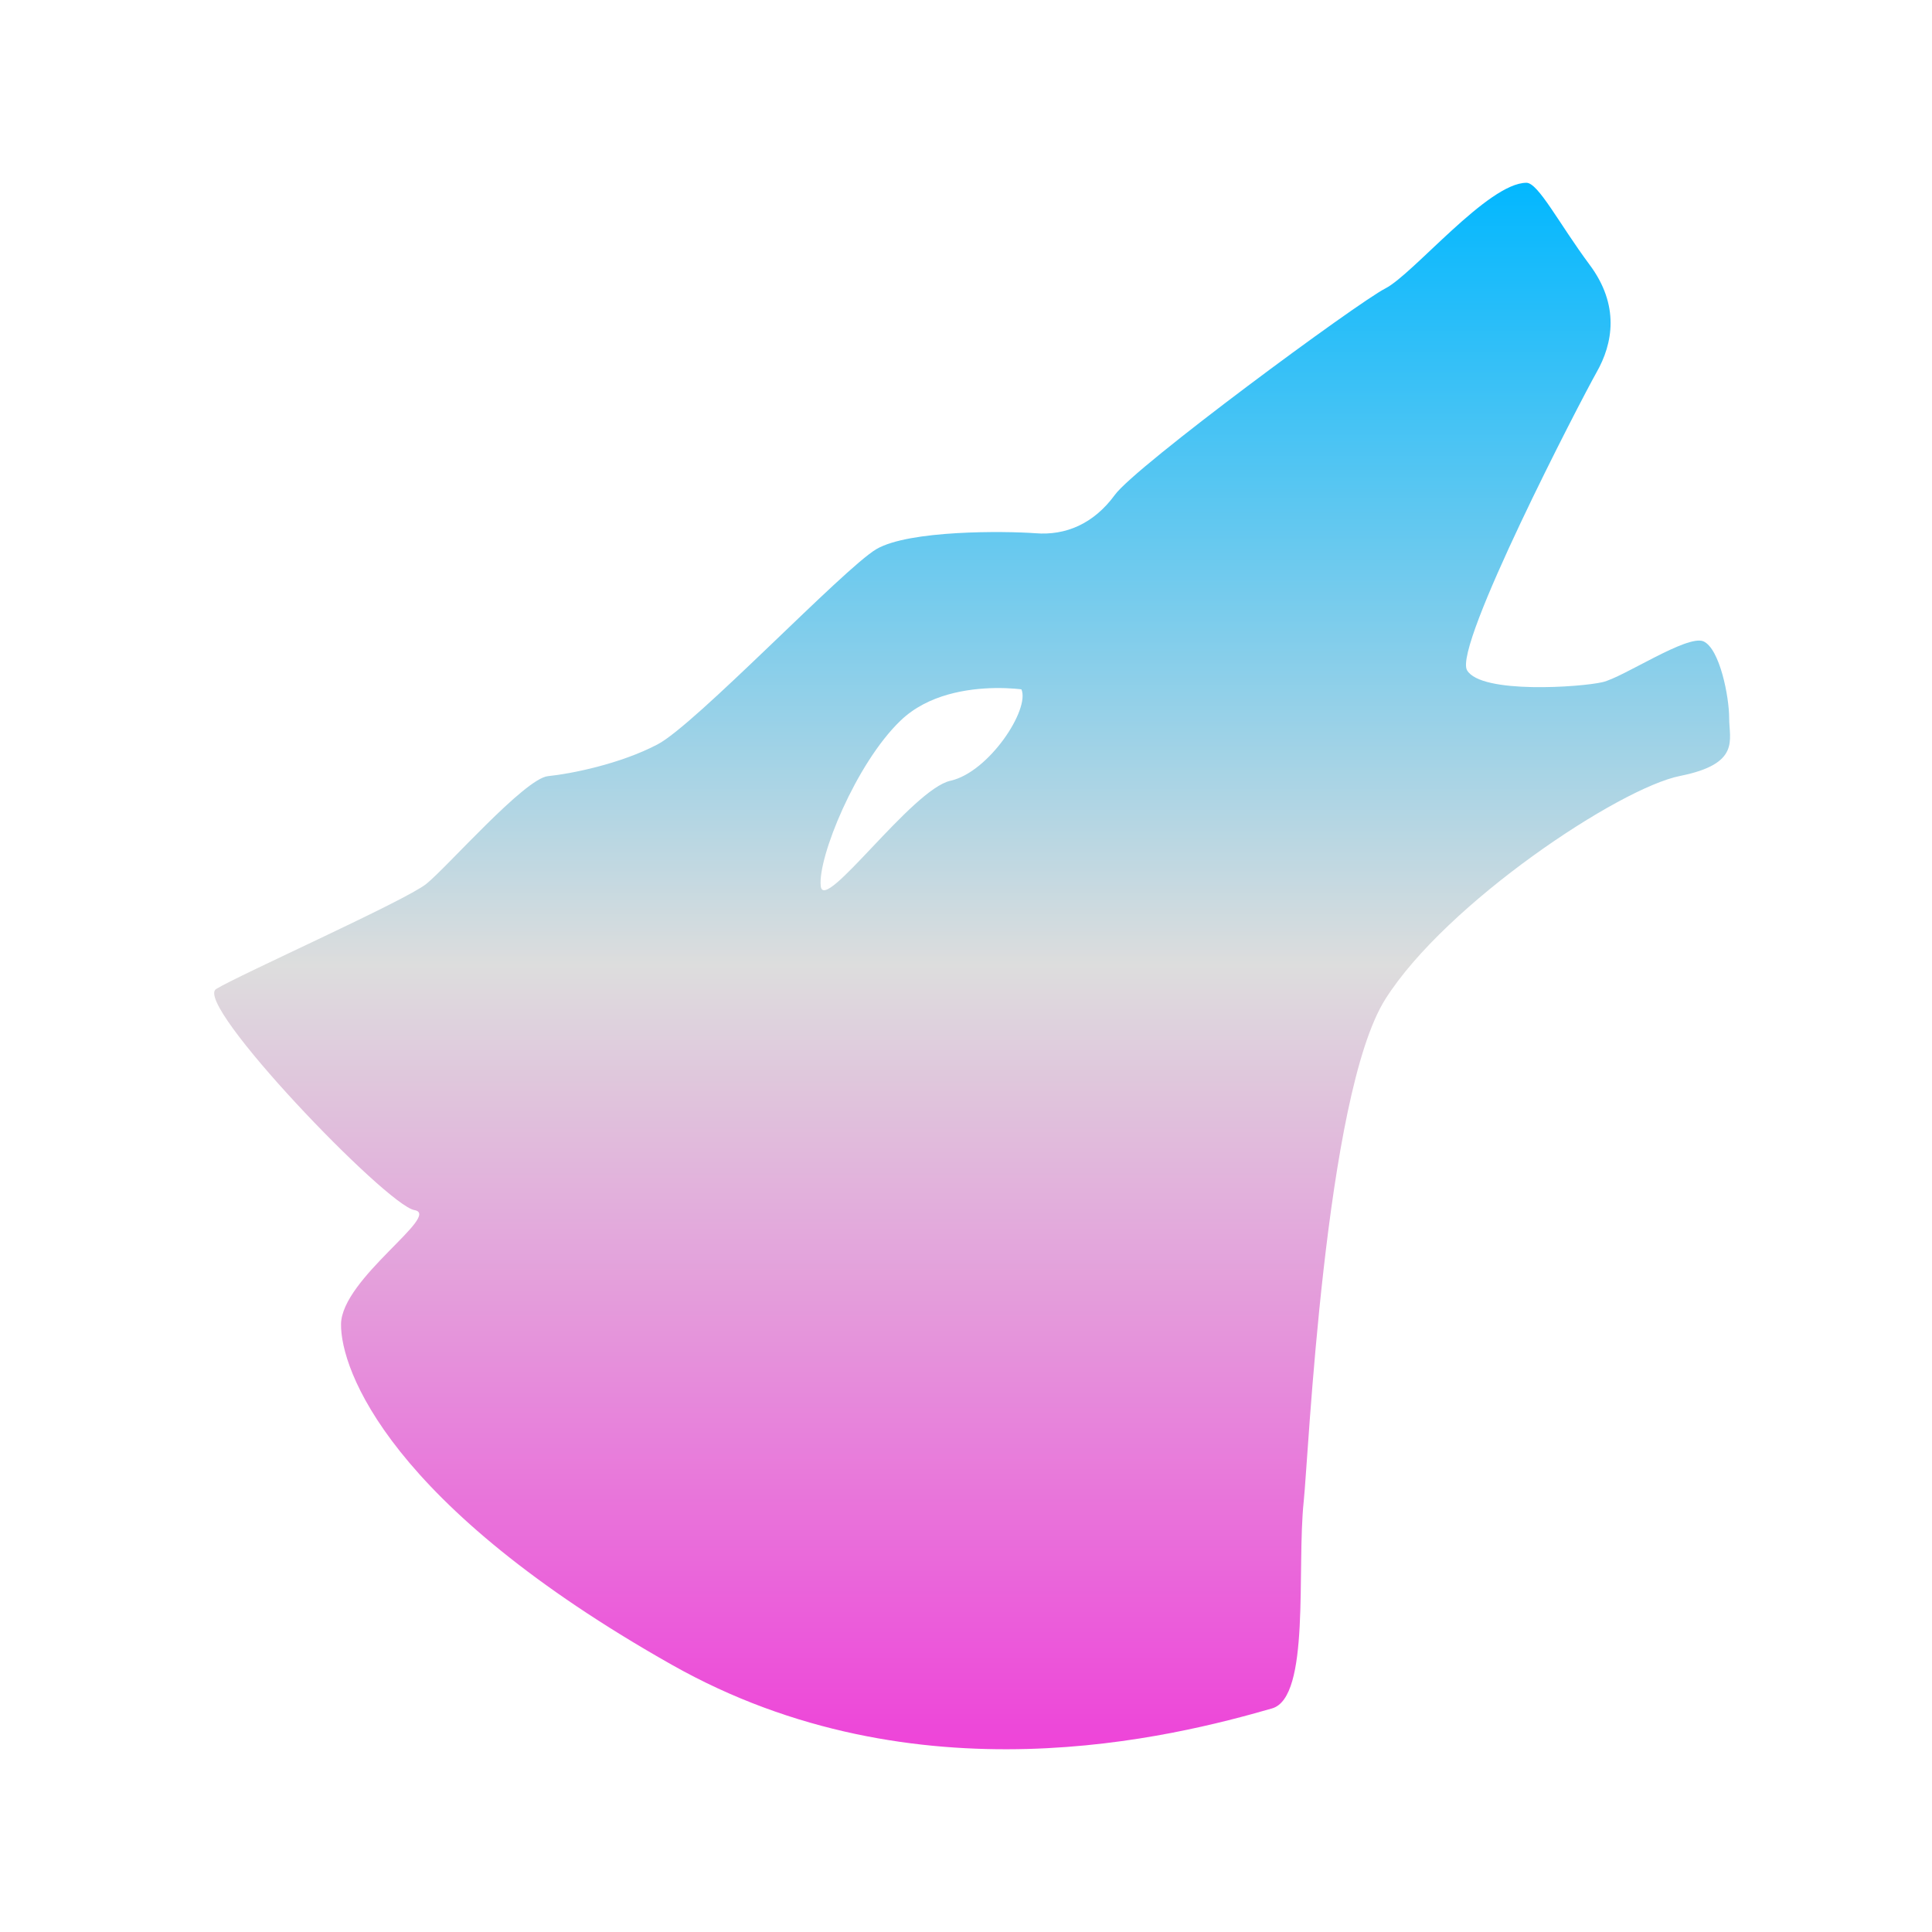 <svg xmlns="http://www.w3.org/2000/svg" xmlns:xlink="http://www.w3.org/1999/xlink" width="64px" height="64px" viewBox="0 0 64 64" version="1.1">
<defs>
<linearGradient id="linear0" gradientUnits="userSpaceOnUse" x1="0" y1="0" x2="0" y2="1" gradientTransform="matrix(50.216,0,0,51.892,7.095,6.054)">
<stop offset="0" style="stop-color:#00b7ff;stop-opacity:1;"/>
<stop offset="0.5" style="stop-color:#dddddd;stop-opacity:1;"/>
<stop offset="1" style="stop-color:#ee42d9;stop-opacity:1;"/>
</linearGradient>
</defs>
<g id="surface1">
<path style=" stroke:none;fill-rule:nonzero;fill:url(#linear0);" d="M 50.566 6.055 C 49.293 6.055 46.82 9.078 45.891 9.555 C 44.961 10.031 37.621 15.441 36.93 16.395 C 36.23 17.352 35.301 17.746 34.297 17.664 C 33.293 17.59 30.117 17.555 29.031 18.191 C 27.949 18.828 23.012 24.031 21.773 24.664 C 20.539 25.309 18.922 25.633 18.152 25.711 C 17.379 25.789 14.812 28.727 14.121 29.281 C 13.43 29.836 7.93 32.289 7.16 32.762 C 6.383 33.238 12.797 39.922 13.727 40.086 C 14.648 40.242 11.32 42.352 11.297 43.863 C 11.281 45.375 12.895 49.863 22.262 55.152 C 30.363 59.727 38.91 57.523 42.137 56.594 C 43.418 56.227 42.949 51.984 43.188 49.727 C 43.34 48.293 43.883 36.285 45.891 33.098 C 47.902 29.918 53.648 26.098 55.66 25.703 C 57.664 25.301 57.281 24.512 57.281 23.793 C 57.281 23.078 56.969 21.488 56.43 21.246 C 55.887 21.012 53.773 22.441 53.082 22.598 C 52.383 22.762 49.062 23 48.598 22.203 C 48.137 21.41 52.348 13.293 52.887 12.336 C 53.43 11.383 53.664 10.113 52.652 8.762 C 51.648 7.41 50.957 6.055 50.566 6.055 Z M 32.949 22.793 C 33.477 22.785 33.836 22.836 33.836 22.836 C 34.125 23.5 32.758 25.578 31.488 25.863 C 30.215 26.137 27.281 30.293 27.188 29.352 C 27.086 28.406 28.355 25.293 29.824 23.879 C 30.742 22.988 32.078 22.809 32.949 22.793 Z M 32.949 22.793 "/>
</g>
</svg>
